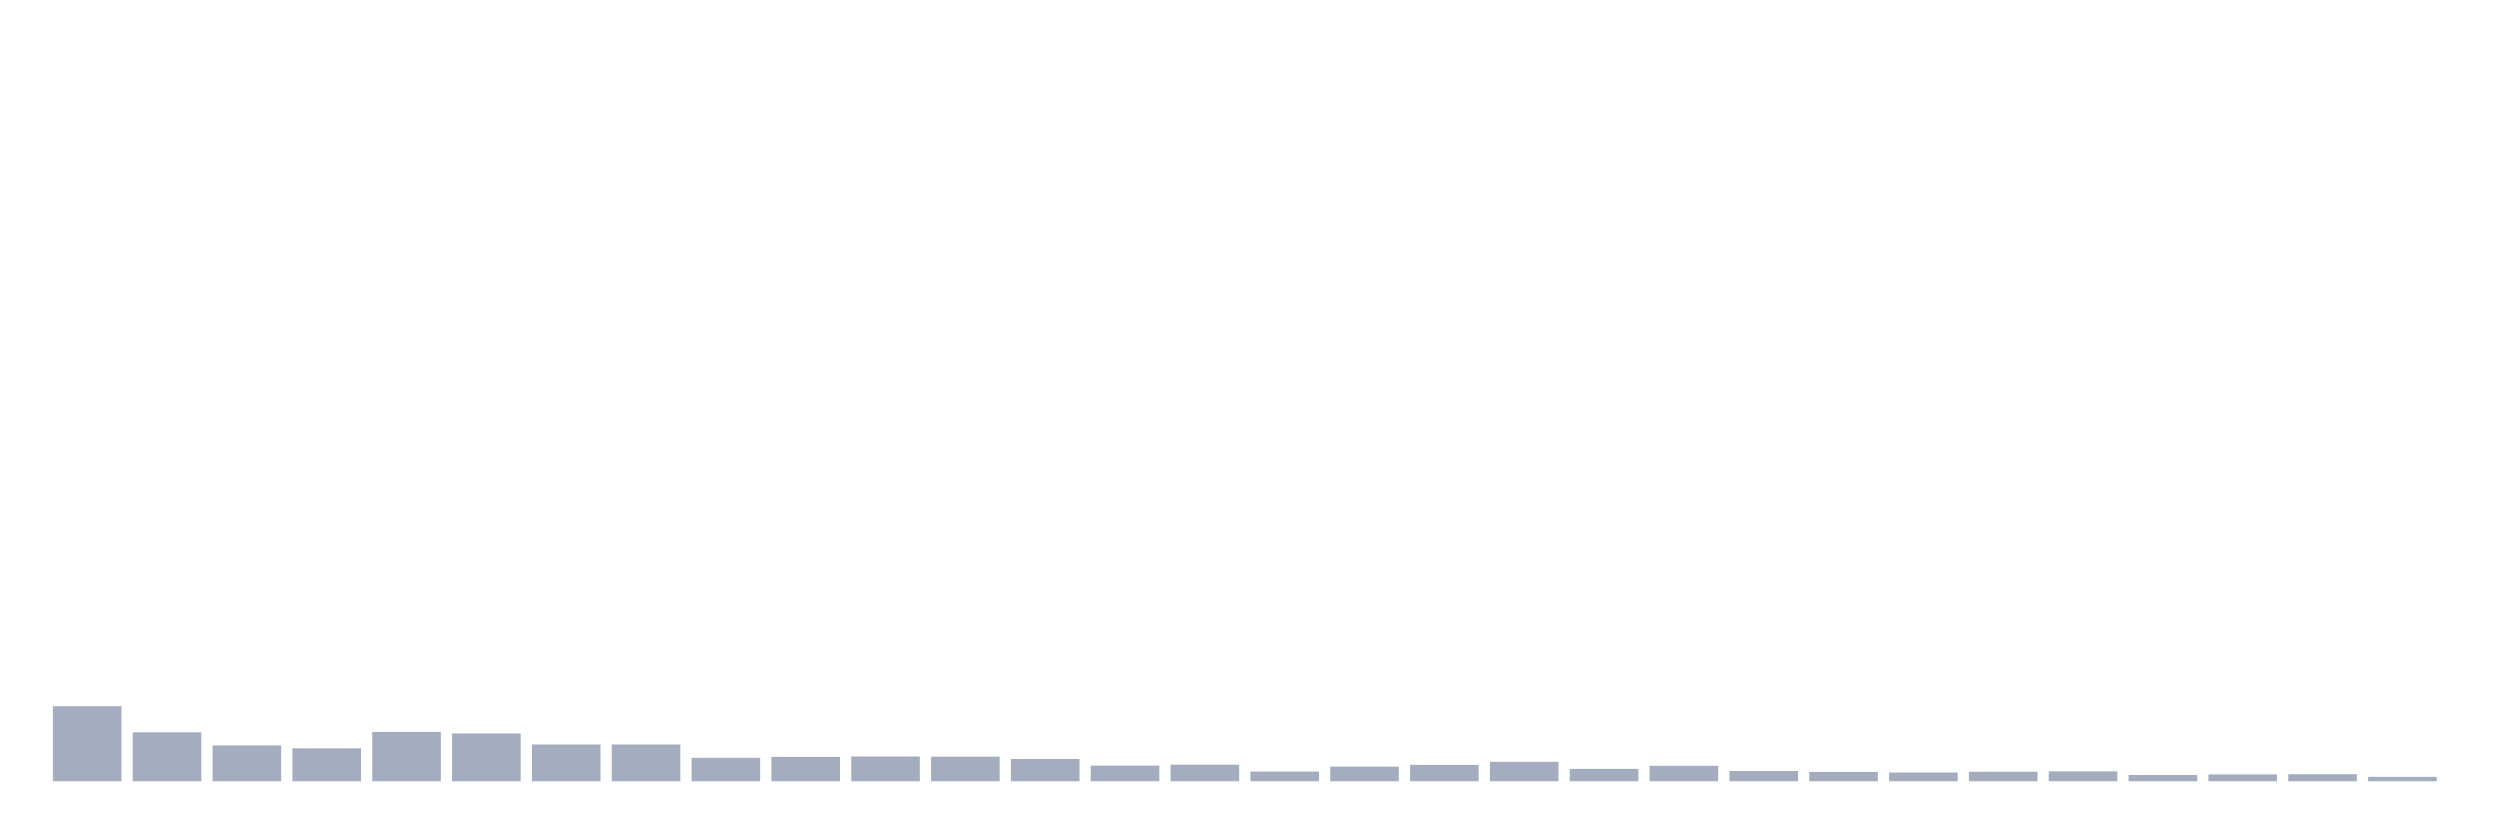 <svg xmlns="http://www.w3.org/2000/svg" viewBox="0 0 480 160"><g transform="translate(10,10)"><rect class="bar" x="0.153" width="13.175" y="125.589" height="14.411" fill="rgb(164,173,192)"></rect><rect class="bar" x="15.482" width="13.175" y="130.6" height="9.4" fill="rgb(164,173,192)"></rect><rect class="bar" x="30.81" width="13.175" y="133.124" height="6.876" fill="rgb(164,173,192)"></rect><rect class="bar" x="46.138" width="13.175" y="133.673" height="6.327" fill="rgb(164,173,192)"></rect><rect class="bar" x="61.466" width="13.175" y="130.527" height="9.473" fill="rgb(164,173,192)"></rect><rect class="bar" x="76.794" width="13.175" y="130.82" height="9.18" fill="rgb(164,173,192)"></rect><rect class="bar" x="92.123" width="13.175" y="132.941" height="7.059" fill="rgb(164,173,192)"></rect><rect class="bar" x="107.451" width="13.175" y="132.941" height="7.059" fill="rgb(164,173,192)"></rect><rect class="bar" x="122.779" width="13.175" y="135.501" height="4.499" fill="rgb(164,173,192)"></rect><rect class="bar" x="138.107" width="13.175" y="135.318" height="4.682" fill="rgb(164,173,192)"></rect><rect class="bar" x="153.436" width="13.175" y="135.245" height="4.755" fill="rgb(164,173,192)"></rect><rect class="bar" x="168.764" width="13.175" y="135.282" height="4.718" fill="rgb(164,173,192)"></rect><rect class="bar" x="184.092" width="13.175" y="135.721" height="4.279" fill="rgb(164,173,192)"></rect><rect class="bar" x="199.42" width="13.175" y="137.001" height="2.999" fill="rgb(164,173,192)"></rect><rect class="bar" x="214.748" width="13.175" y="136.818" height="3.182" fill="rgb(164,173,192)"></rect><rect class="bar" x="230.077" width="13.175" y="138.135" height="1.865" fill="rgb(164,173,192)"></rect><rect class="bar" x="245.405" width="13.175" y="137.184" height="2.816" fill="rgb(164,173,192)"></rect><rect class="bar" x="260.733" width="13.175" y="136.855" height="3.145" fill="rgb(164,173,192)"></rect><rect class="bar" x="276.061" width="13.175" y="136.269" height="3.731" fill="rgb(164,173,192)"></rect><rect class="bar" x="291.39" width="13.175" y="137.623" height="2.377" fill="rgb(164,173,192)"></rect><rect class="bar" x="306.718" width="13.175" y="137.037" height="2.963" fill="rgb(164,173,192)"></rect><rect class="bar" x="322.046" width="13.175" y="138.025" height="1.975" fill="rgb(164,173,192)"></rect><rect class="bar" x="337.374" width="13.175" y="138.208" height="1.792" fill="rgb(164,173,192)"></rect><rect class="bar" x="352.702" width="13.175" y="138.318" height="1.682" fill="rgb(164,173,192)"></rect><rect class="bar" x="368.031" width="13.175" y="138.171" height="1.829" fill="rgb(164,173,192)"></rect><rect class="bar" x="383.359" width="13.175" y="138.098" height="1.902" fill="rgb(164,173,192)"></rect><rect class="bar" x="398.687" width="13.175" y="138.793" height="1.207" fill="rgb(164,173,192)"></rect><rect class="bar" x="414.015" width="13.175" y="138.683" height="1.317" fill="rgb(164,173,192)"></rect><rect class="bar" x="429.344" width="13.175" y="138.647" height="1.353" fill="rgb(164,173,192)"></rect><rect class="bar" x="444.672" width="13.175" y="139.159" height="0.841" fill="rgb(164,173,192)"></rect></g></svg>